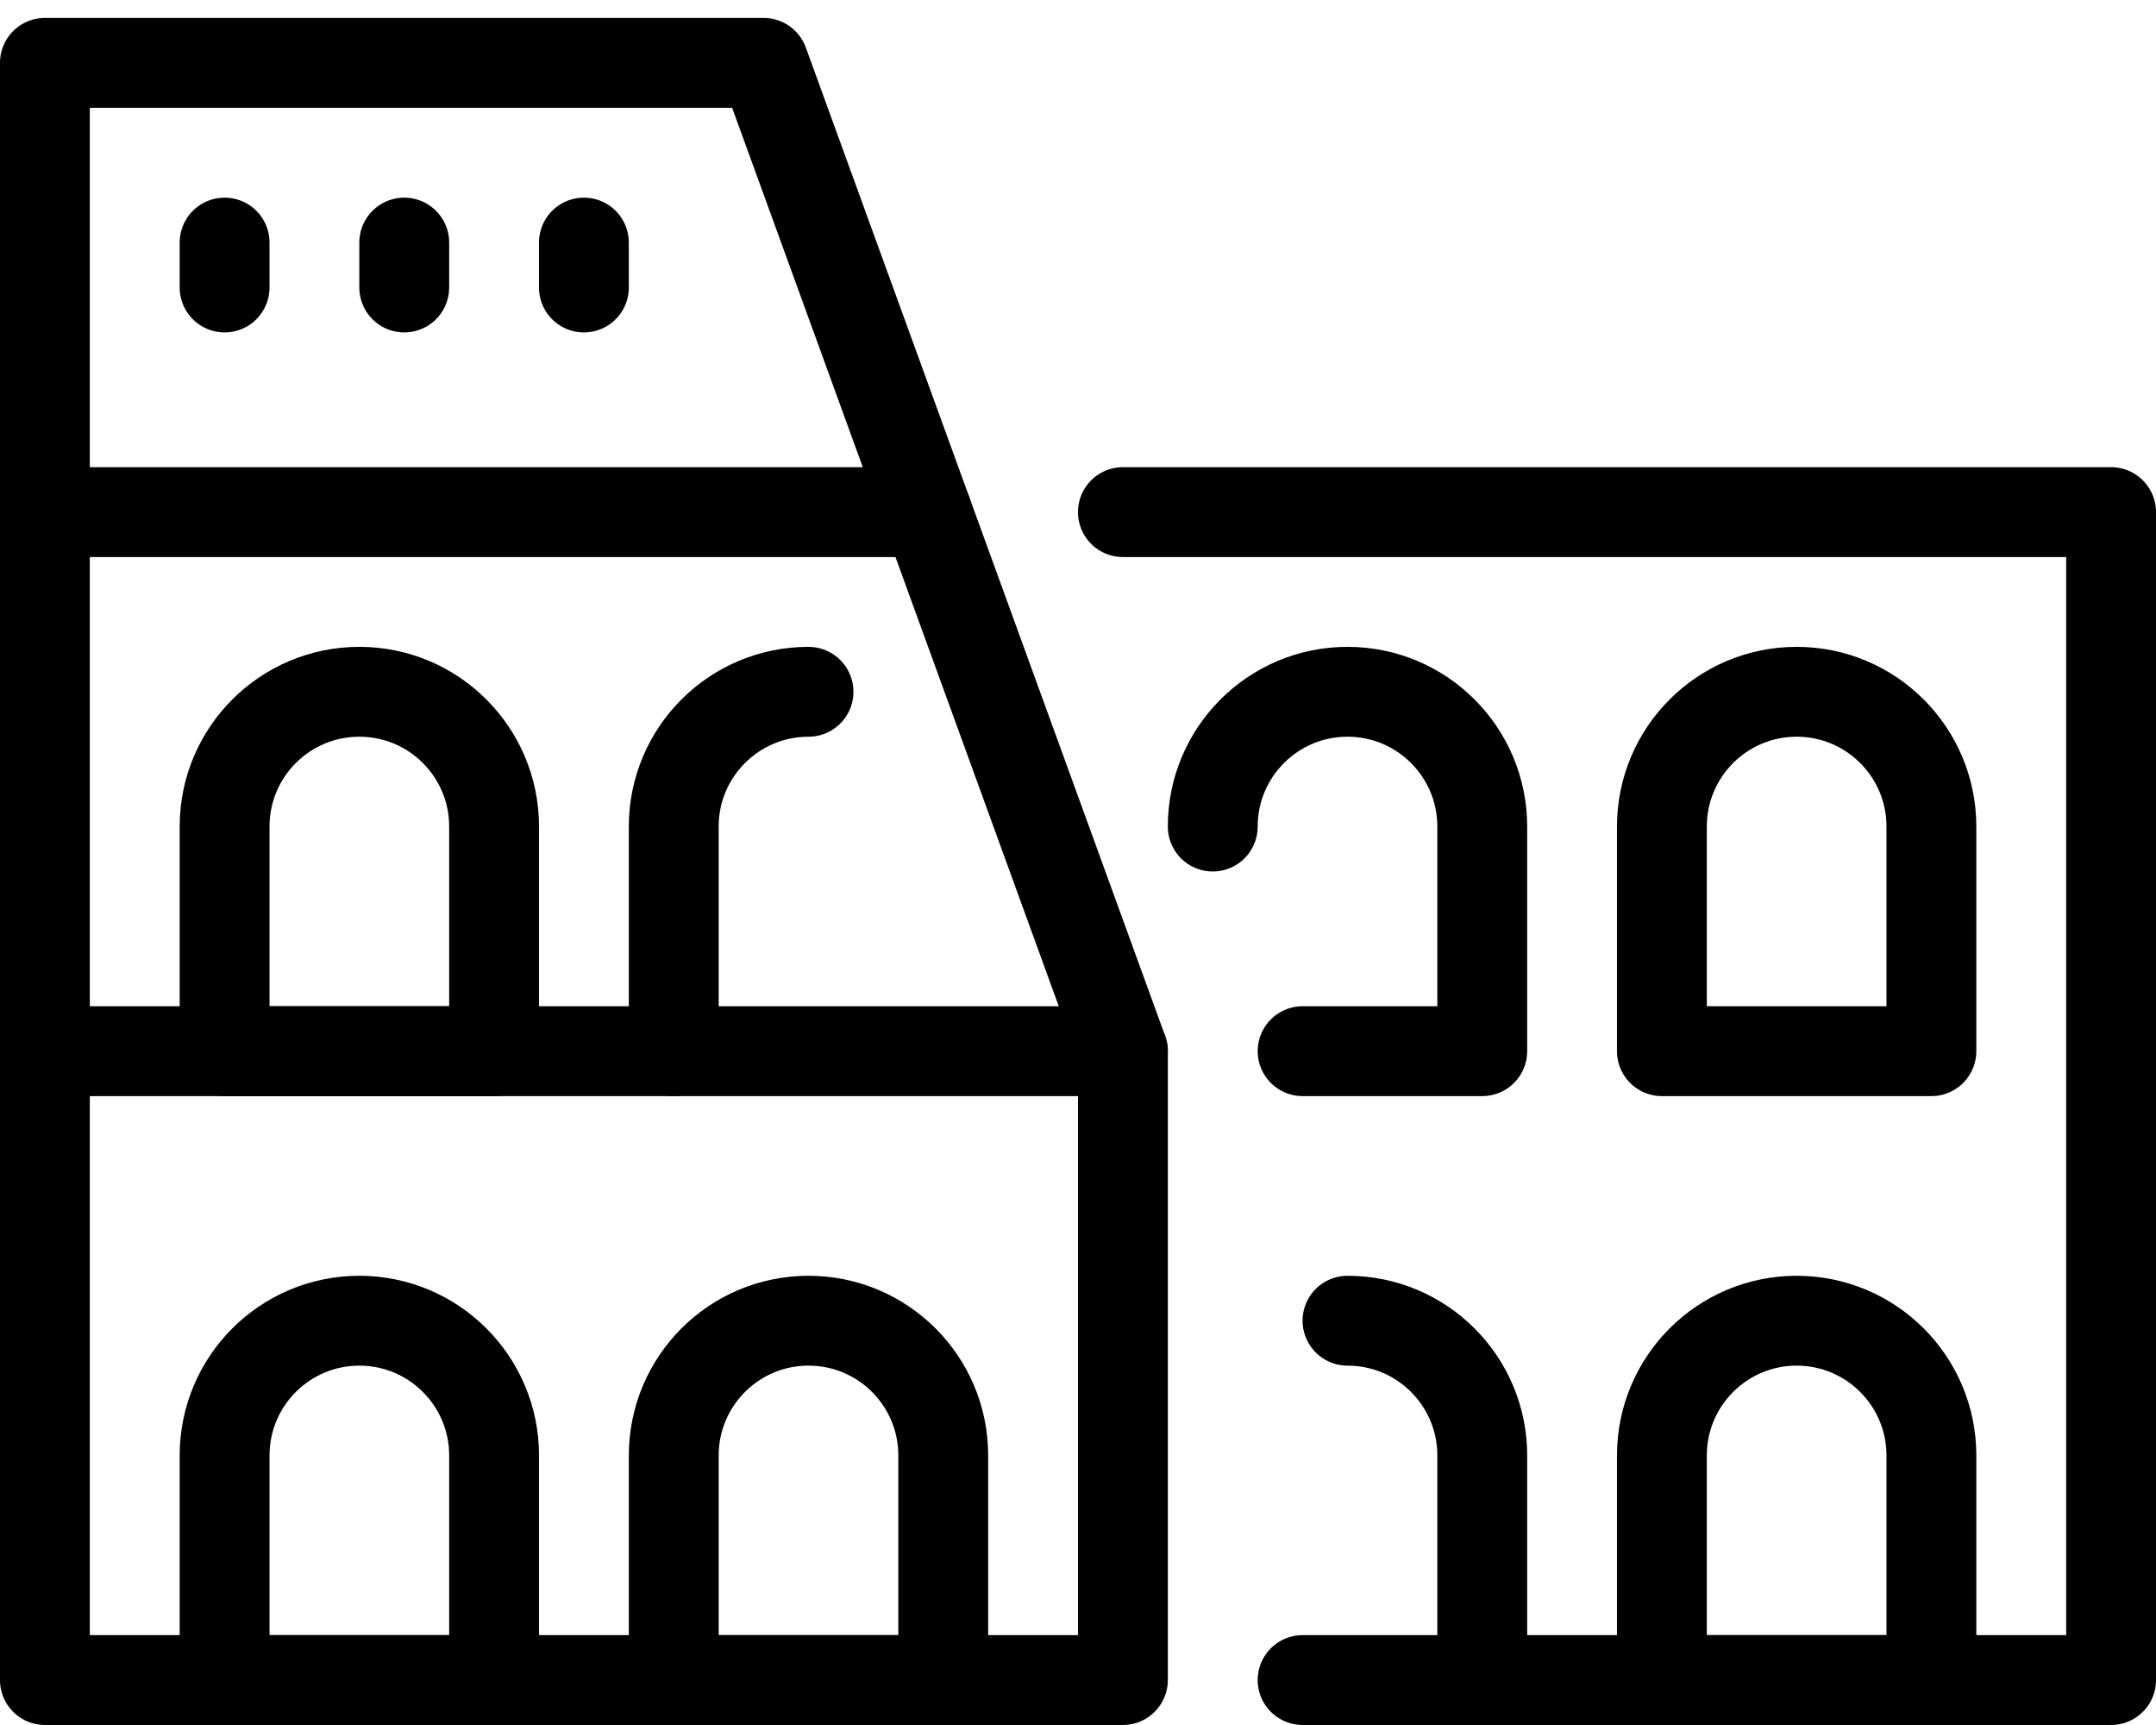 <?xml version="1.0" encoding="UTF-8" standalone="no"?>
<svg width="40px" height="32px" viewBox="0 0 40 32" version="1.1" xmlns="http://www.w3.org/2000/svg" xmlns:xlink="http://www.w3.org/1999/xlink">
    <!-- Generator: Sketch 42 (36781) - http://www.bohemiancoding.com/sketch -->
    <title>Icon/Europe</title>
    <desc>Created with Sketch.</desc>
    <defs></defs>
    <g id="Style-Guide" stroke="none" stroke-width="1" fill="none" fill-rule="evenodd">
        <g transform="translate(-439, -1069)" id="Icon/Europe">
            <g transform="translate(439, 1061)">
                <g id="colosseum.3.3.1">
                    <g id="Group">
                        <g id="Outline_Icons" transform="translate(0, 8.333)" stroke-linecap="round" stroke-width="1.667" stroke="#000000" stroke-linejoin="round">
                            <g id="Group">
                                <polygon id="Shape" points="20.833 30.833 0.833 30.833 0.833 0.833 14.167 0.833 20.833 19.167"></polygon>
                                <path d="M17.197,9.167 L0.833,9.167" id="Shape"></path>
                                <path d="M20.833,19.167 L0.833,19.167" id="Shape"></path>
                                <path d="M9.167,26.667 C9.167,25.287 8.048,24.167 6.667,24.167 C5.285,24.167 4.167,25.287 4.167,26.667 L4.167,30.833 L9.167,30.833 L9.167,26.667 Z" id="Shape"></path>
                                <path d="M17.5,26.667 C17.5,25.287 16.382,24.167 15,24.167 C13.618,24.167 12.5,25.287 12.5,26.667 L12.5,30.833 L17.5,30.833 L17.5,26.667 Z" id="Shape"></path>
                                <path d="M9.167,15 C9.167,13.62 8.048,12.5 6.667,12.5 C5.285,12.5 4.167,13.62 4.167,15 L4.167,19.167 L9.167,19.167 L9.167,15 Z" id="Shape"></path>
                                <path d="M15,12.5 C13.618,12.5 12.5,13.62 12.5,15 L12.5,19.167" id="Shape"></path>
                                <path d="M24.167,19.167 L27.5,19.167 L27.5,15 C27.5,13.62 26.382,12.5 25,12.5 C23.618,12.5 22.5,13.62 22.5,15" id="Shape"></path>
                                <path d="M35.833,15 C35.833,13.62 34.715,12.5 33.333,12.5 C31.952,12.5 30.833,13.62 30.833,15 L30.833,19.167 L35.833,19.167 L35.833,15 Z" id="Shape"></path>
                                <path d="M27.5,30.833 L27.5,26.667 C27.5,25.287 26.382,24.167 25,24.167" id="Shape"></path>
                                <path d="M35.833,26.667 C35.833,25.287 34.715,24.167 33.333,24.167 C31.952,24.167 30.833,25.287 30.833,26.667 L30.833,30.833 L35.833,30.833 L35.833,26.667 Z" id="Shape"></path>
                                <polyline id="Shape" points="20.833 9.167 39.167 9.167 39.167 30.833 24.167 30.833"></polyline>
                                <path d="M4.167,4.167 L4.167,5" id="Shape"></path>
                                <path d="M7.5,4.167 L7.5,5" id="Shape"></path>
                                <path d="M10.833,4.167 L10.833,5" id="Shape"></path>
                            </g>
                        </g>
                        <g id="invisible_shape">
                            <rect id="Rectangle-path" x="0" y="0" width="40" height="40"></rect>
                        </g>
                    </g>
                </g>
            </g>
        </g>
    </g>
</svg>